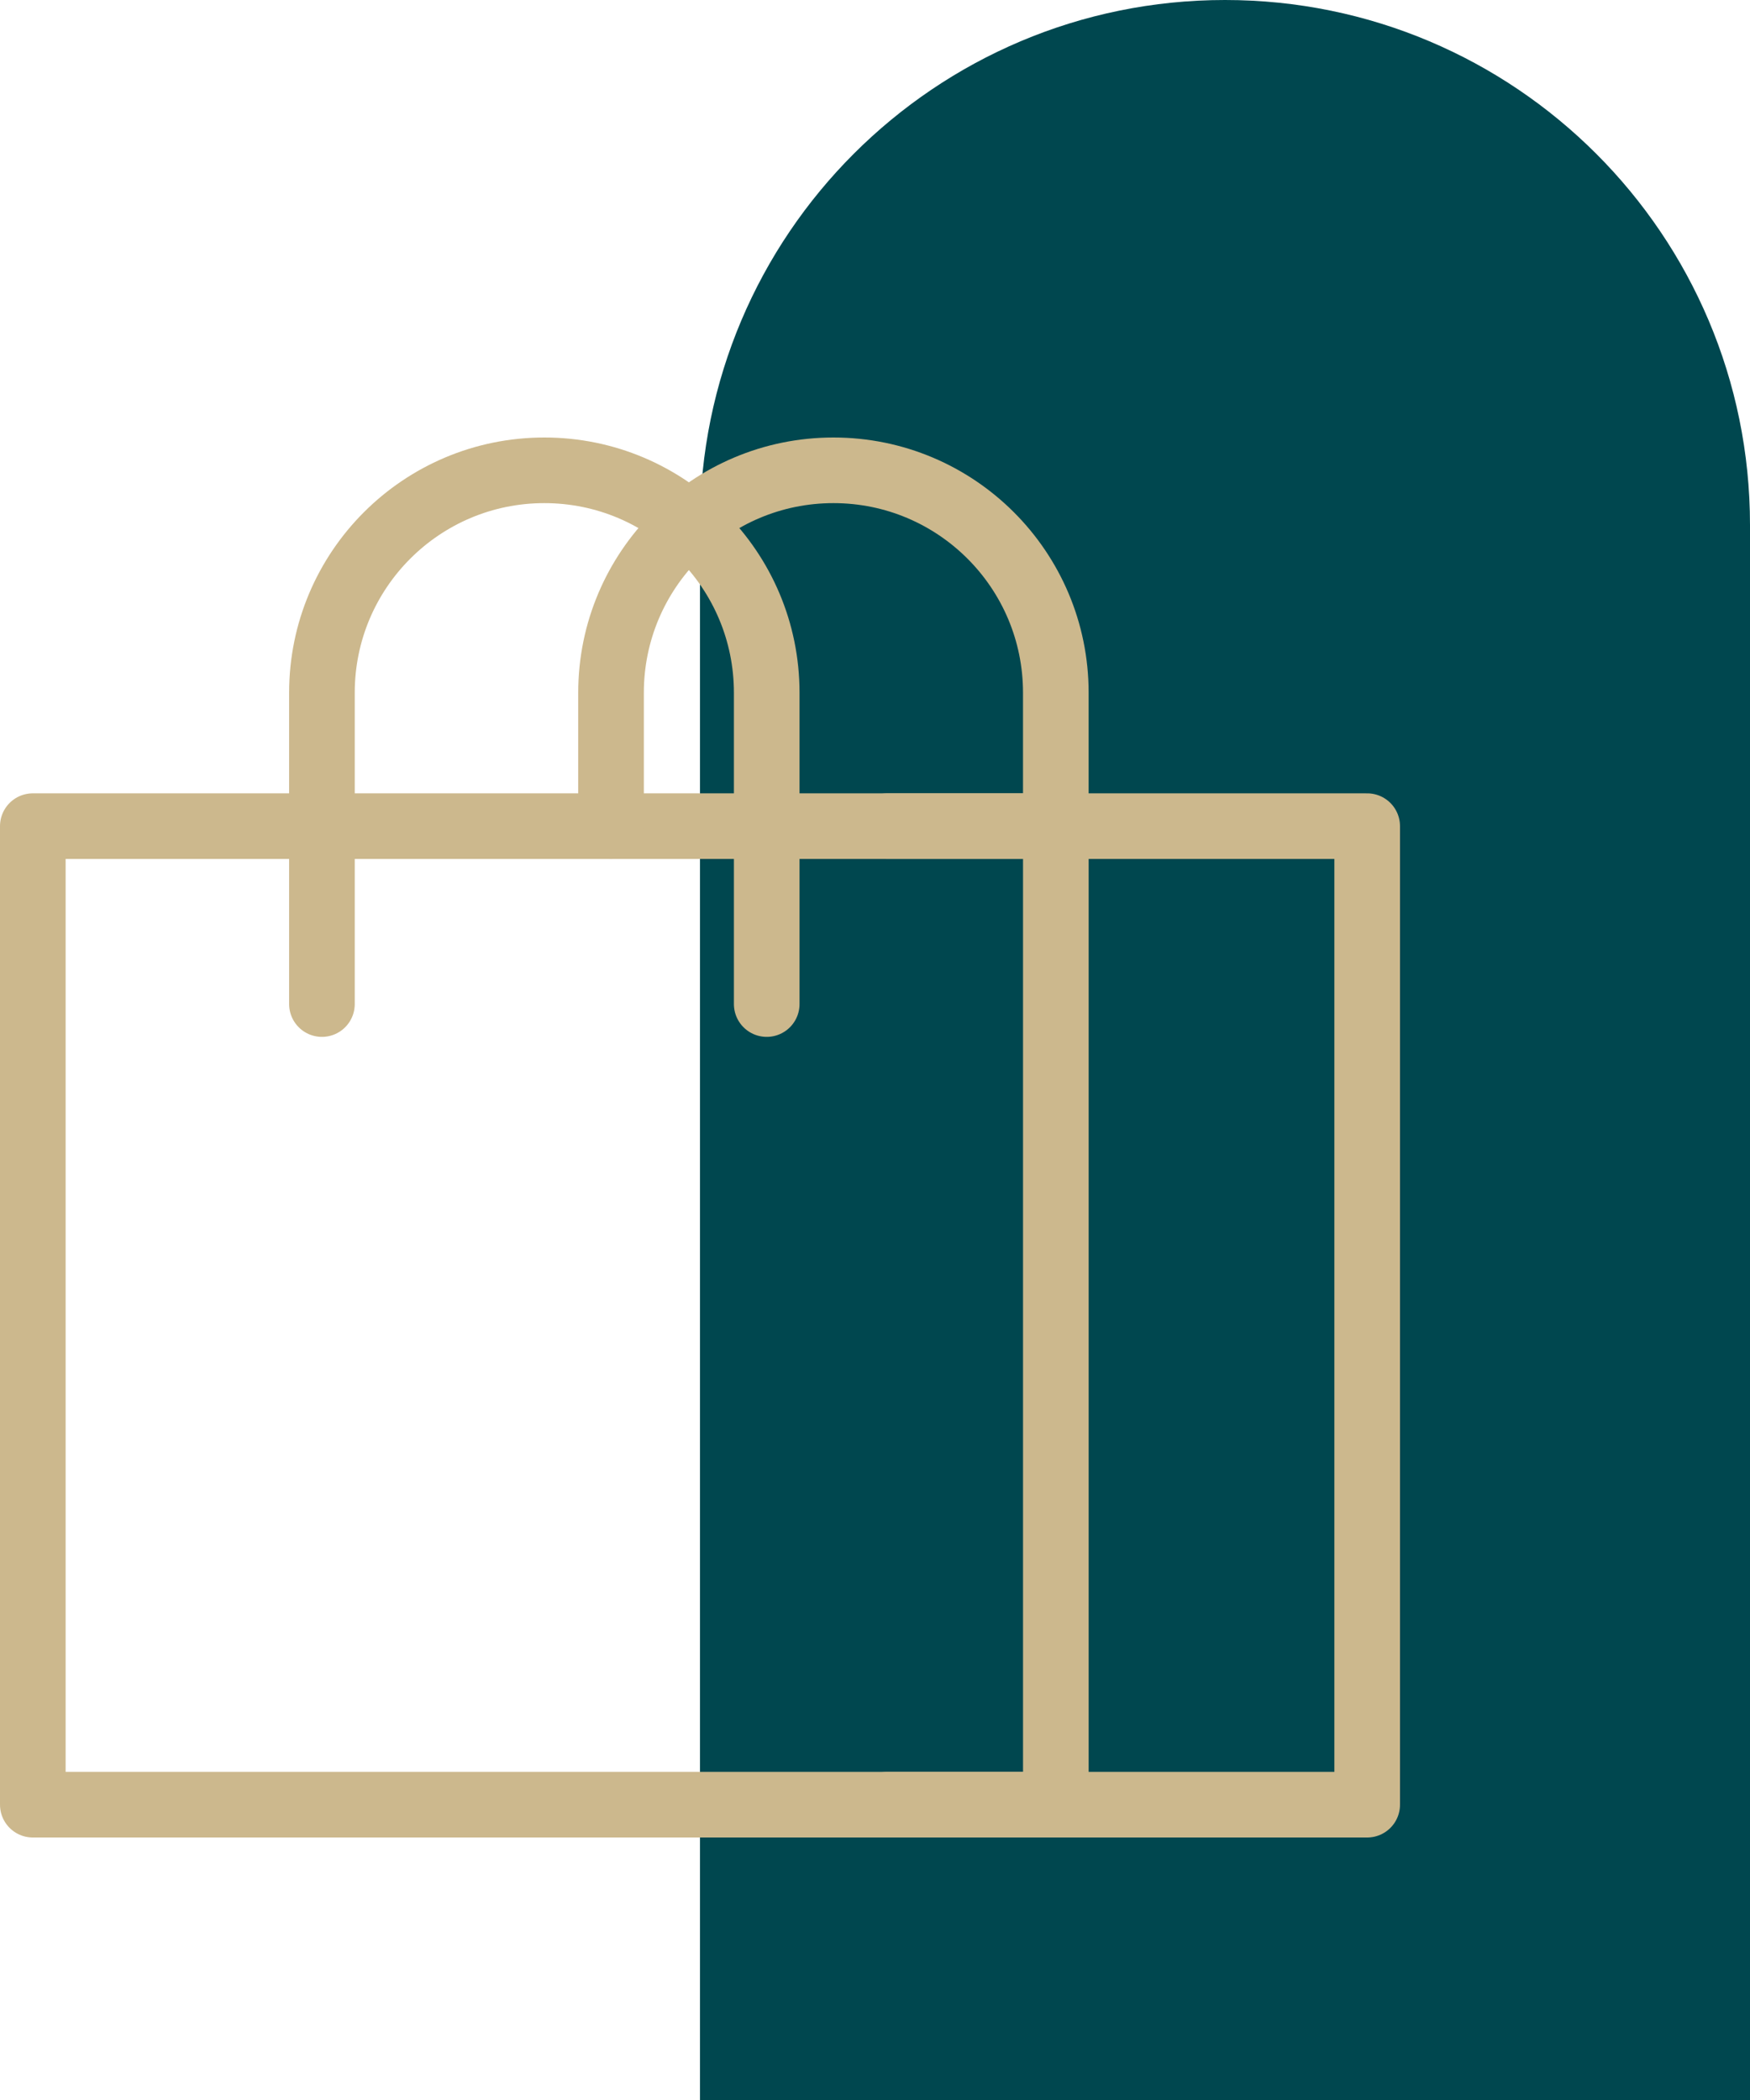 <svg width="80" height="96" viewBox="0 0 80 96" fill="none" xmlns="http://www.w3.org/2000/svg">
<path d="M32 24C32 10.745 42.745 0 56 0C69.255 0 80 10.745 80 24V96H32V24Z" fill="#00474F"/>
<g clip-path="url(#clip0_2151_3)">
<path d="M48.267 37.767H1.5V82.5H48.267V37.767Z" stroke="#CCB88D" stroke-width="3" stroke-miterlimit="10" stroke-linecap="round" stroke-linejoin="round"/>
<path d="M40.57 82.5H62.5V37.767H40.57" stroke="#CCB88D" stroke-width="3" stroke-miterlimit="10" stroke-linecap="round" stroke-linejoin="round"/>
<path d="M14.717 45.9V31.667C14.717 26.052 19.269 21.5 24.884 21.5C30.499 21.5 35.05 26.052 35.05 31.667V45.9" stroke="#CCB88D" stroke-width="3" stroke-miterlimit="10" stroke-linecap="round" stroke-linejoin="round"/>
<path d="M27.933 37.767V31.667C27.933 26.052 32.485 21.5 38.1 21.5C43.715 21.5 48.266 26.052 48.266 31.667V37.767" stroke="#CCB88D" stroke-width="3" stroke-miterlimit="10" stroke-linecap="round" stroke-linejoin="round"/>
</g>
<defs>
<clipPath id="clip0_2151_3">
<rect width="64" height="64" fill="white" transform="translate(0 20)"/>
</clipPath>
</defs>
</svg>
